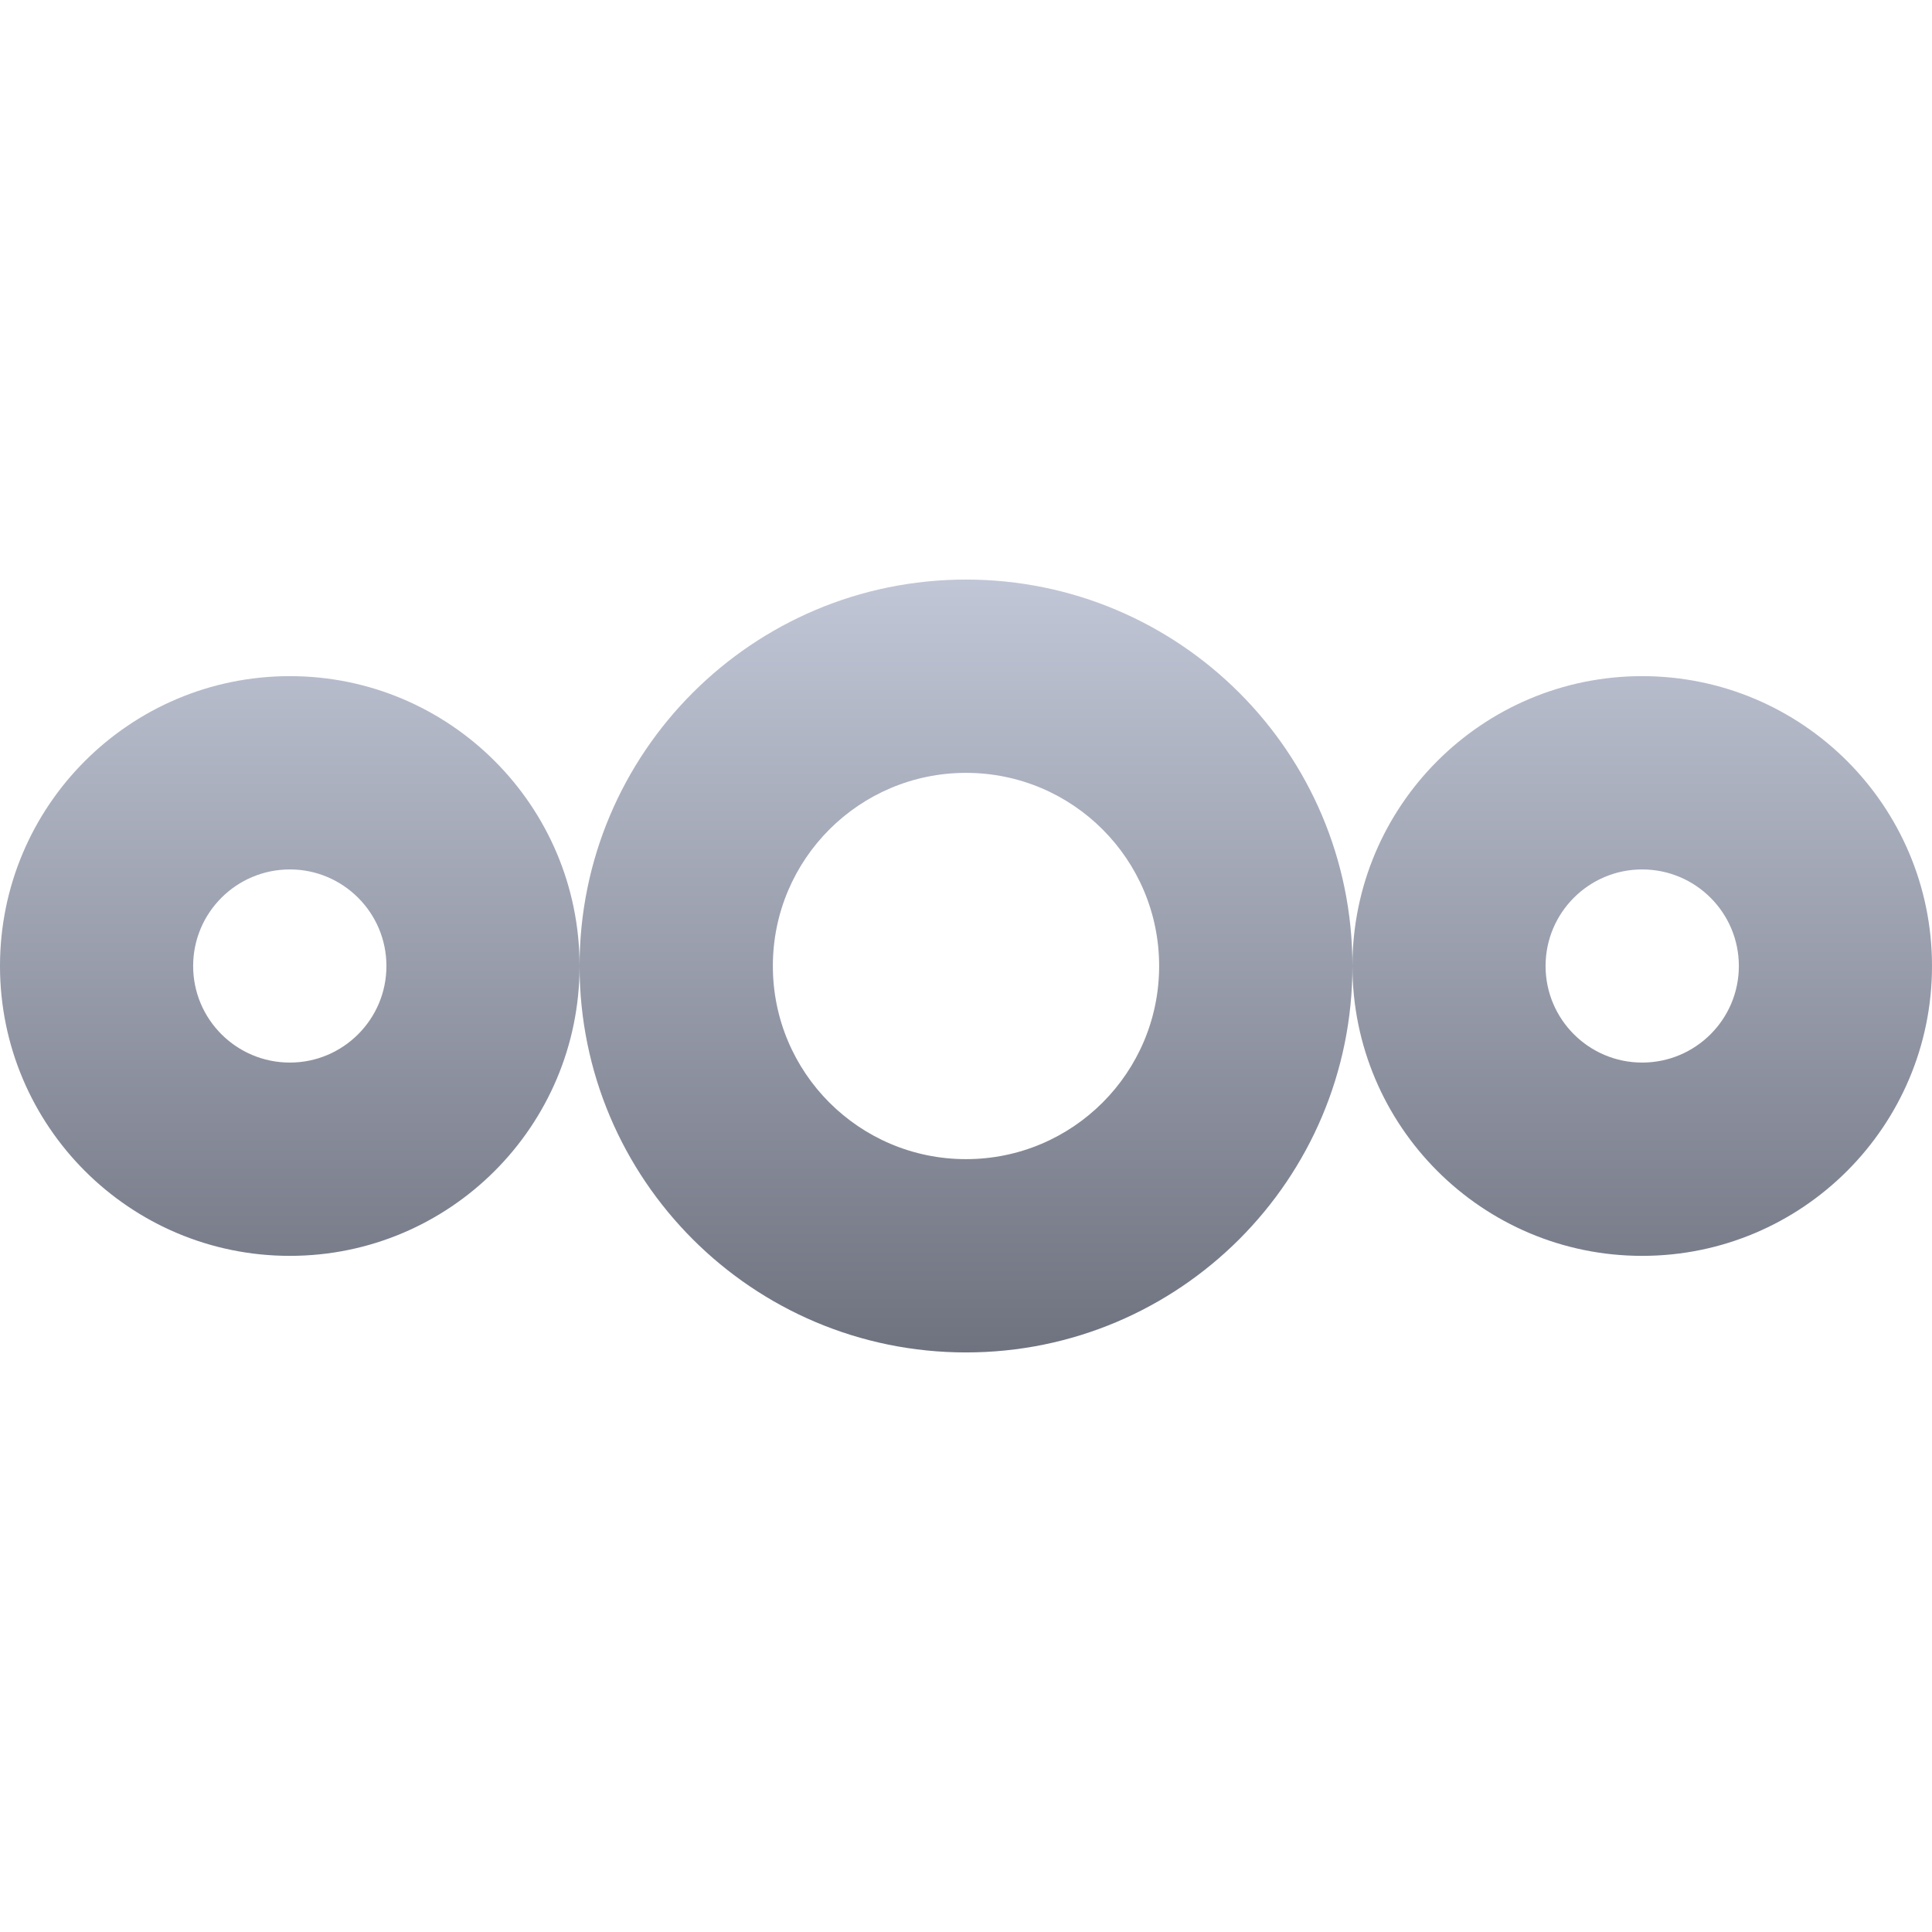 <svg xmlns="http://www.w3.org/2000/svg" xmlns:xlink="http://www.w3.org/1999/xlink" width="64" height="64" viewBox="0 0 64 64" version="1.1"><defs><linearGradient id="linear0" gradientUnits="userSpaceOnUse" x1="0" y1="0" x2="0" y2="1" gradientTransform="matrix(64,0,0,25.602,0,19.199)"><stop offset="0" style="stop-color:#c1c6d6;stop-opacity:1;"/><stop offset="1" style="stop-color:#6f7380;stop-opacity:1;"/></linearGradient></defs><g id="surface1"><path style=" stroke:none;fill-rule:evenodd;fill:url(#linear0);" d="M 32 25.602 C 35.535 25.602 38.398 28.465 38.398 32 C 38.398 35.535 35.535 38.398 32 38.398 C 28.465 38.398 25.602 35.535 25.602 32 C 25.602 28.465 28.465 25.602 32 25.602 Z M 9.602 28.801 C 11.367 28.801 12.801 30.234 12.801 32 C 12.801 33.766 11.367 35.199 9.602 35.199 C 7.832 35.199 6.398 33.766 6.398 32 C 6.398 30.234 7.832 28.801 9.602 28.801 Z M 32 19.199 C 24.93 19.199 19.199 24.93 19.199 32 C 19.199 39.07 24.93 44.801 32 44.801 C 39.07 44.801 44.801 39.07 44.801 32 C 44.801 24.93 39.07 19.199 32 19.199 Z M 9.602 22.398 C 4.297 22.398 0 26.699 0 32 C 0 37.301 4.297 41.602 9.602 41.602 C 14.902 41.602 19.199 37.301 19.199 32 C 19.199 26.699 14.902 22.398 9.602 22.398 Z M 54.398 28.801 C 56.168 28.801 57.602 30.234 57.602 32 C 57.602 33.766 56.168 35.199 54.398 35.199 C 52.633 35.199 51.199 33.766 51.199 32 C 51.199 30.234 52.633 28.801 54.398 28.801 Z M 54.398 22.398 C 49.098 22.398 44.801 26.699 44.801 32 C 44.801 37.301 49.098 41.602 54.398 41.602 C 59.703 41.602 64 37.301 64 32 C 64 26.699 59.703 22.398 54.398 22.398 Z M 54.398 22.398 "/></g></svg>
